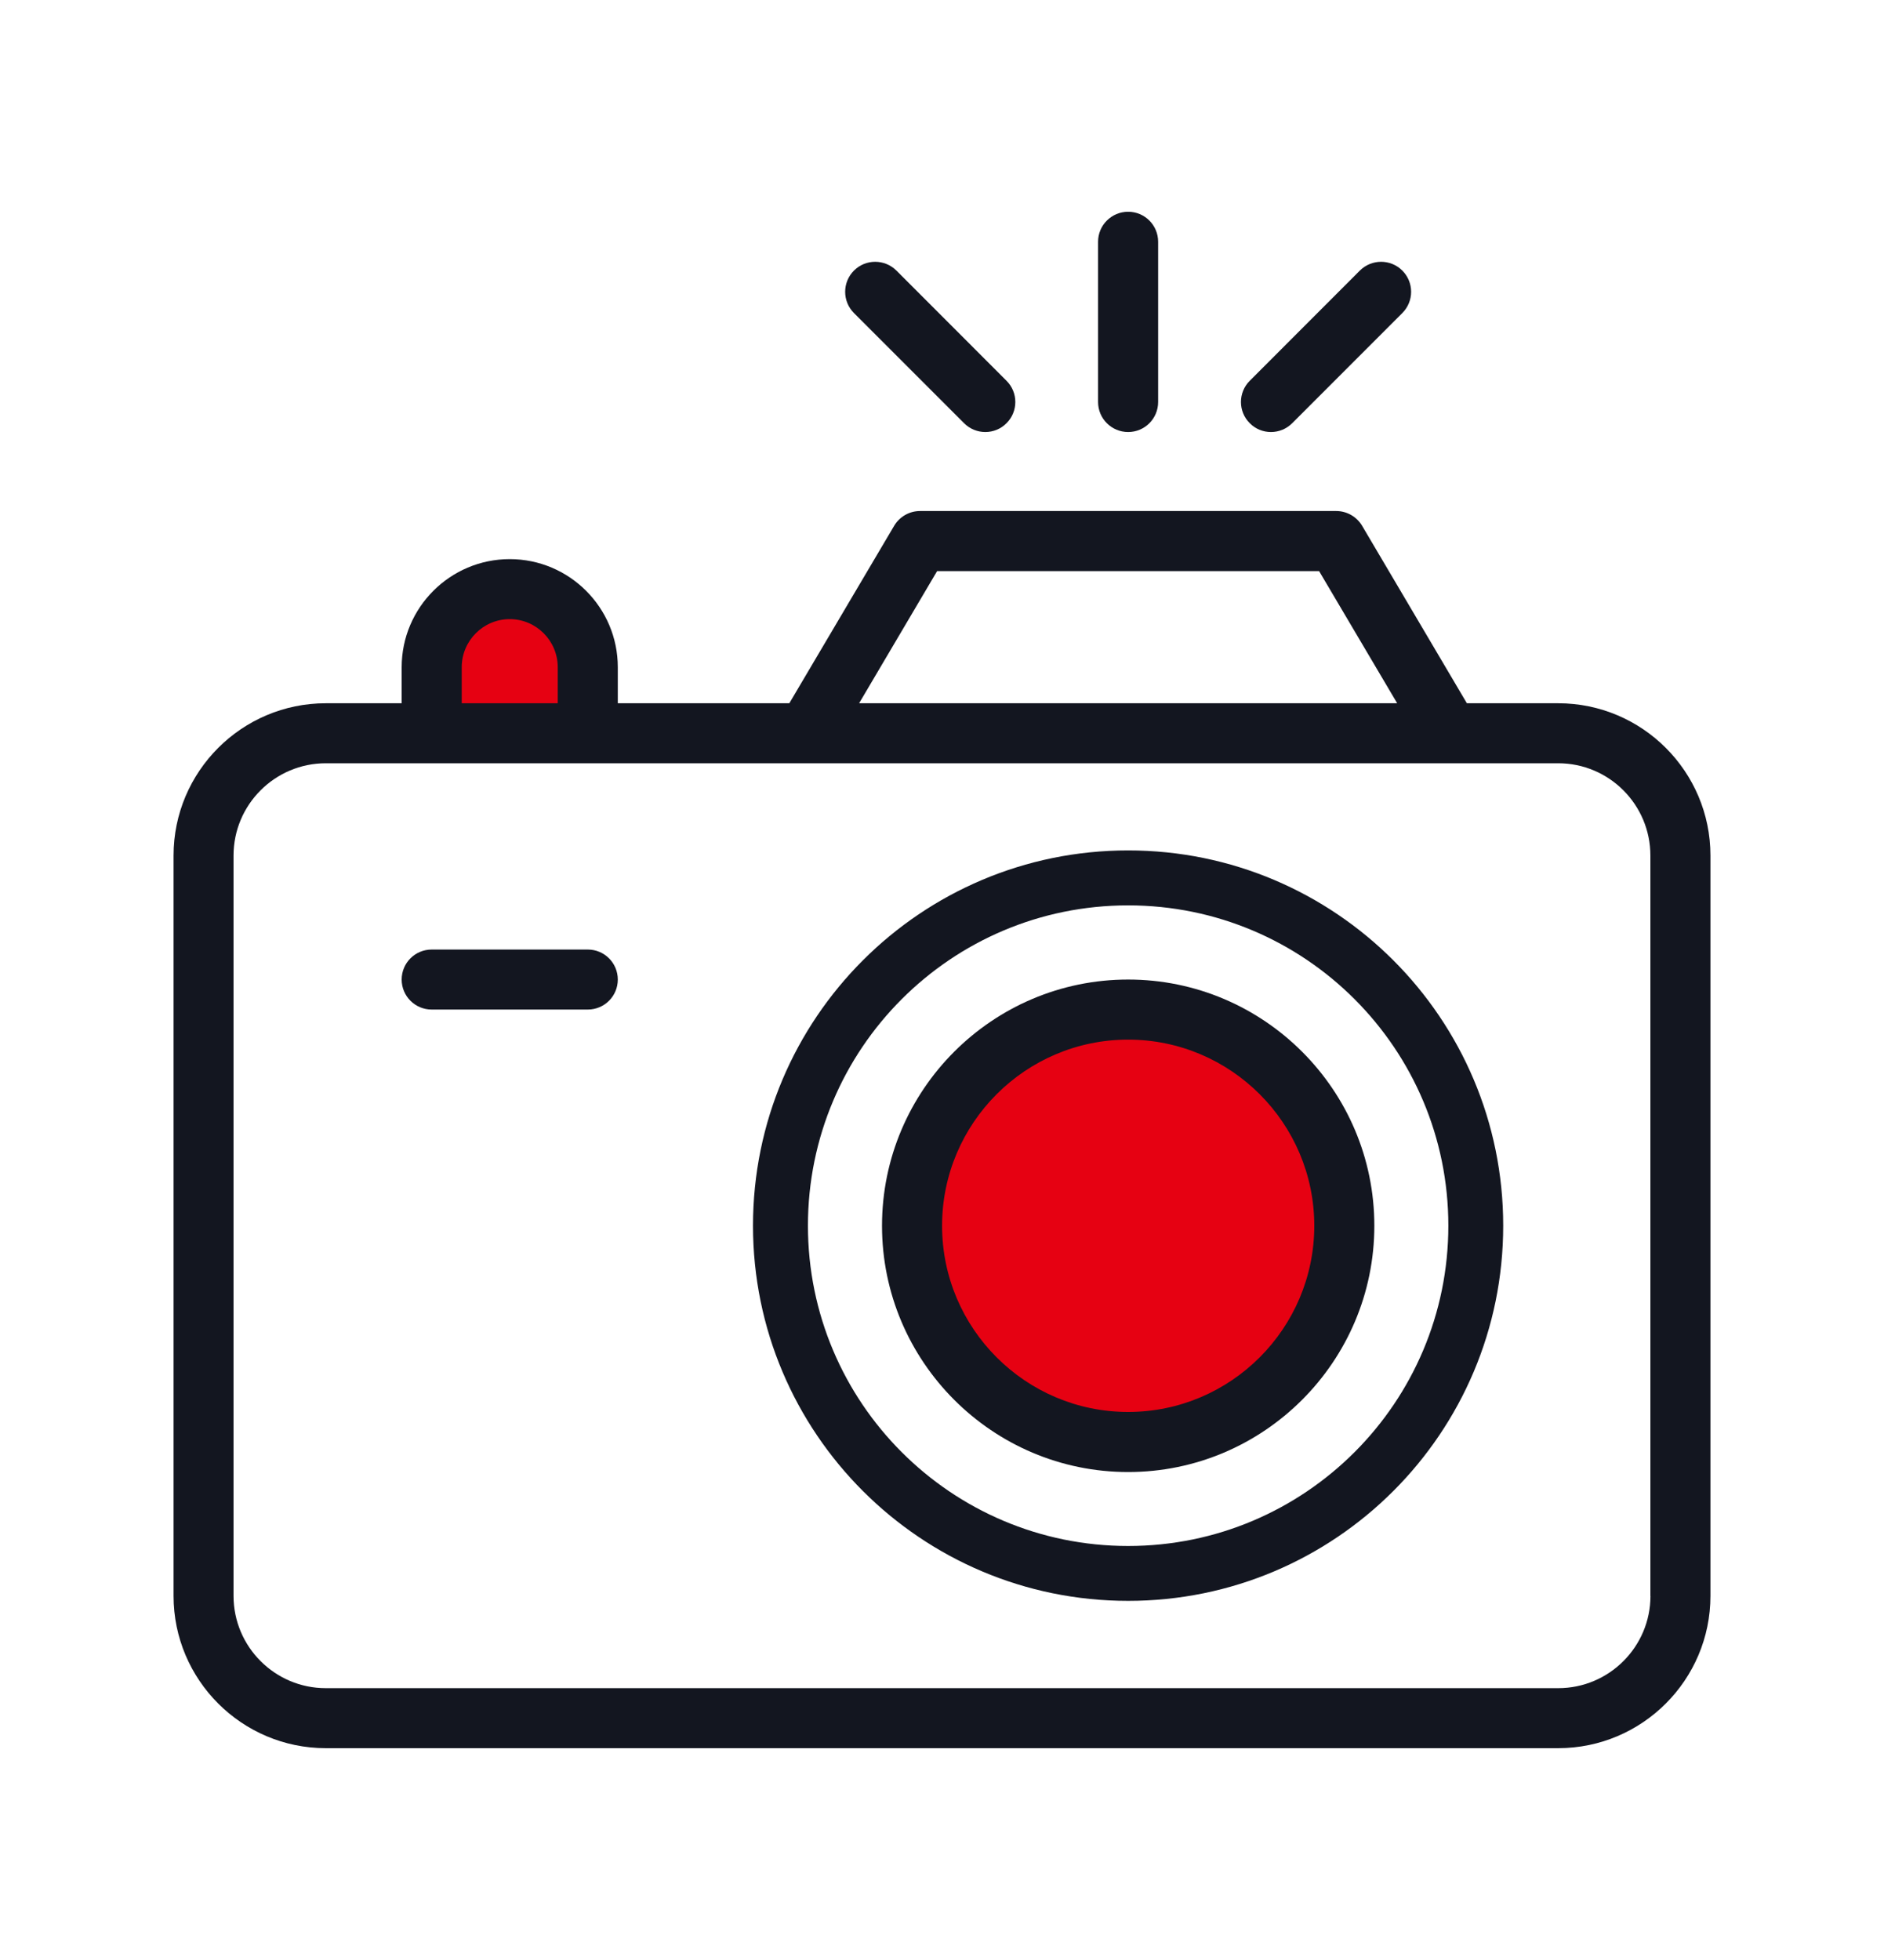 <svg width="25" height="26" viewBox="0 0 25 26" fill="none" xmlns="http://www.w3.org/2000/svg">
<path d="M13.534 13.328H15.733L17.424 14.199L17.763 15.766L17.424 17.856L15.563 19.249L12.688 18.204L11.842 15.766L13.534 13.328Z" fill="#E60112"/>
<path d="M14.97 19.527C16.771 19.527 18.237 18.061 18.237 16.26C18.237 14.459 16.771 12.994 14.97 12.994C13.169 12.994 11.704 14.459 11.704 16.26C11.704 18.061 13.169 19.527 14.97 19.527ZM14.97 13.791C16.332 13.791 17.44 14.899 17.44 16.26C17.44 17.622 16.332 18.73 14.97 18.73C13.609 18.73 12.501 17.622 12.501 16.26C12.501 14.899 13.609 13.791 14.97 13.791Z" fill="#131620"/>
<path d="M5.702 8.768L6.416 7.658H7.13L8.083 8.768C8.273 8.99 7.845 9.416 7.607 9.601H5.94L5.702 8.768Z" fill="#E60112"/>
<path d="M20.677 9.329H19.465L18.075 6.975C18.003 6.854 17.872 6.779 17.732 6.779H12.208C12.067 6.779 11.937 6.854 11.865 6.975L10.474 9.329H8.198V8.851C8.198 8.06 7.555 7.417 6.764 7.417C5.973 7.417 5.33 8.06 5.33 8.851V9.329H4.323C3.209 9.329 2.303 10.235 2.303 11.349V21.17C2.303 22.284 3.209 23.19 4.323 23.19H20.677C21.791 23.19 22.697 22.284 22.697 21.17V11.349C22.697 10.235 21.791 9.329 20.677 9.329ZM12.435 7.576H17.504L18.54 9.329H11.4L12.435 7.576ZM6.127 8.851C6.127 8.499 6.413 8.213 6.764 8.213C7.115 8.213 7.401 8.499 7.401 8.851V9.329H6.127V8.851ZM21.901 21.17C21.901 21.845 21.352 22.394 20.677 22.394H4.323C3.648 22.394 3.099 21.845 3.099 21.17V11.349C3.099 10.674 3.648 10.125 4.323 10.125H20.677C21.352 10.125 21.9 10.674 21.9 11.349V21.17H21.901Z" fill="#131620"/>
<path d="M14.97 5.731C15.19 5.731 15.368 5.553 15.368 5.333V3.207C15.368 2.987 15.19 2.809 14.97 2.809C14.75 2.809 14.571 2.987 14.571 3.207V5.333C14.571 5.553 14.75 5.731 14.97 5.731Z" fill="#131620"/>
<path d="M16.865 5.731C16.967 5.731 17.069 5.692 17.147 5.614L18.608 4.153C18.764 3.997 18.764 3.745 18.608 3.589C18.453 3.434 18.201 3.434 18.045 3.589L16.584 5.051C16.428 5.206 16.428 5.459 16.584 5.614C16.661 5.692 16.763 5.731 16.865 5.731Z" fill="#131620"/>
<path d="M12.793 5.614C12.871 5.692 12.973 5.731 13.075 5.731C13.177 5.731 13.279 5.692 13.356 5.614C13.512 5.459 13.512 5.206 13.356 5.051L11.895 3.589C11.739 3.434 11.487 3.434 11.332 3.589C11.176 3.745 11.176 3.997 11.332 4.153L12.793 5.614Z" fill="#131620"/>
<path d="M7.8 12.596H5.728C5.508 12.596 5.33 12.774 5.33 12.994C5.33 13.214 5.508 13.392 5.728 13.392H7.8C8.02 13.392 8.198 13.214 8.198 12.994C8.198 12.774 8.02 12.596 7.8 12.596Z" fill="#131620"/>
<path fill-rule="evenodd" clip-rule="evenodd" d="M14.97 20.508C17.317 20.508 19.219 18.605 19.219 16.259C19.219 13.912 17.317 12.01 14.97 12.01C12.623 12.01 10.721 13.912 10.721 16.259C10.721 18.605 12.623 20.508 14.97 20.508ZM14.97 21.236C17.719 21.236 19.947 19.008 19.947 16.259C19.947 13.51 17.719 11.281 14.97 11.281C12.221 11.281 9.992 13.51 9.992 16.259C9.992 19.008 12.221 21.236 14.97 21.236Z" fill="#131620"/>
</svg>

